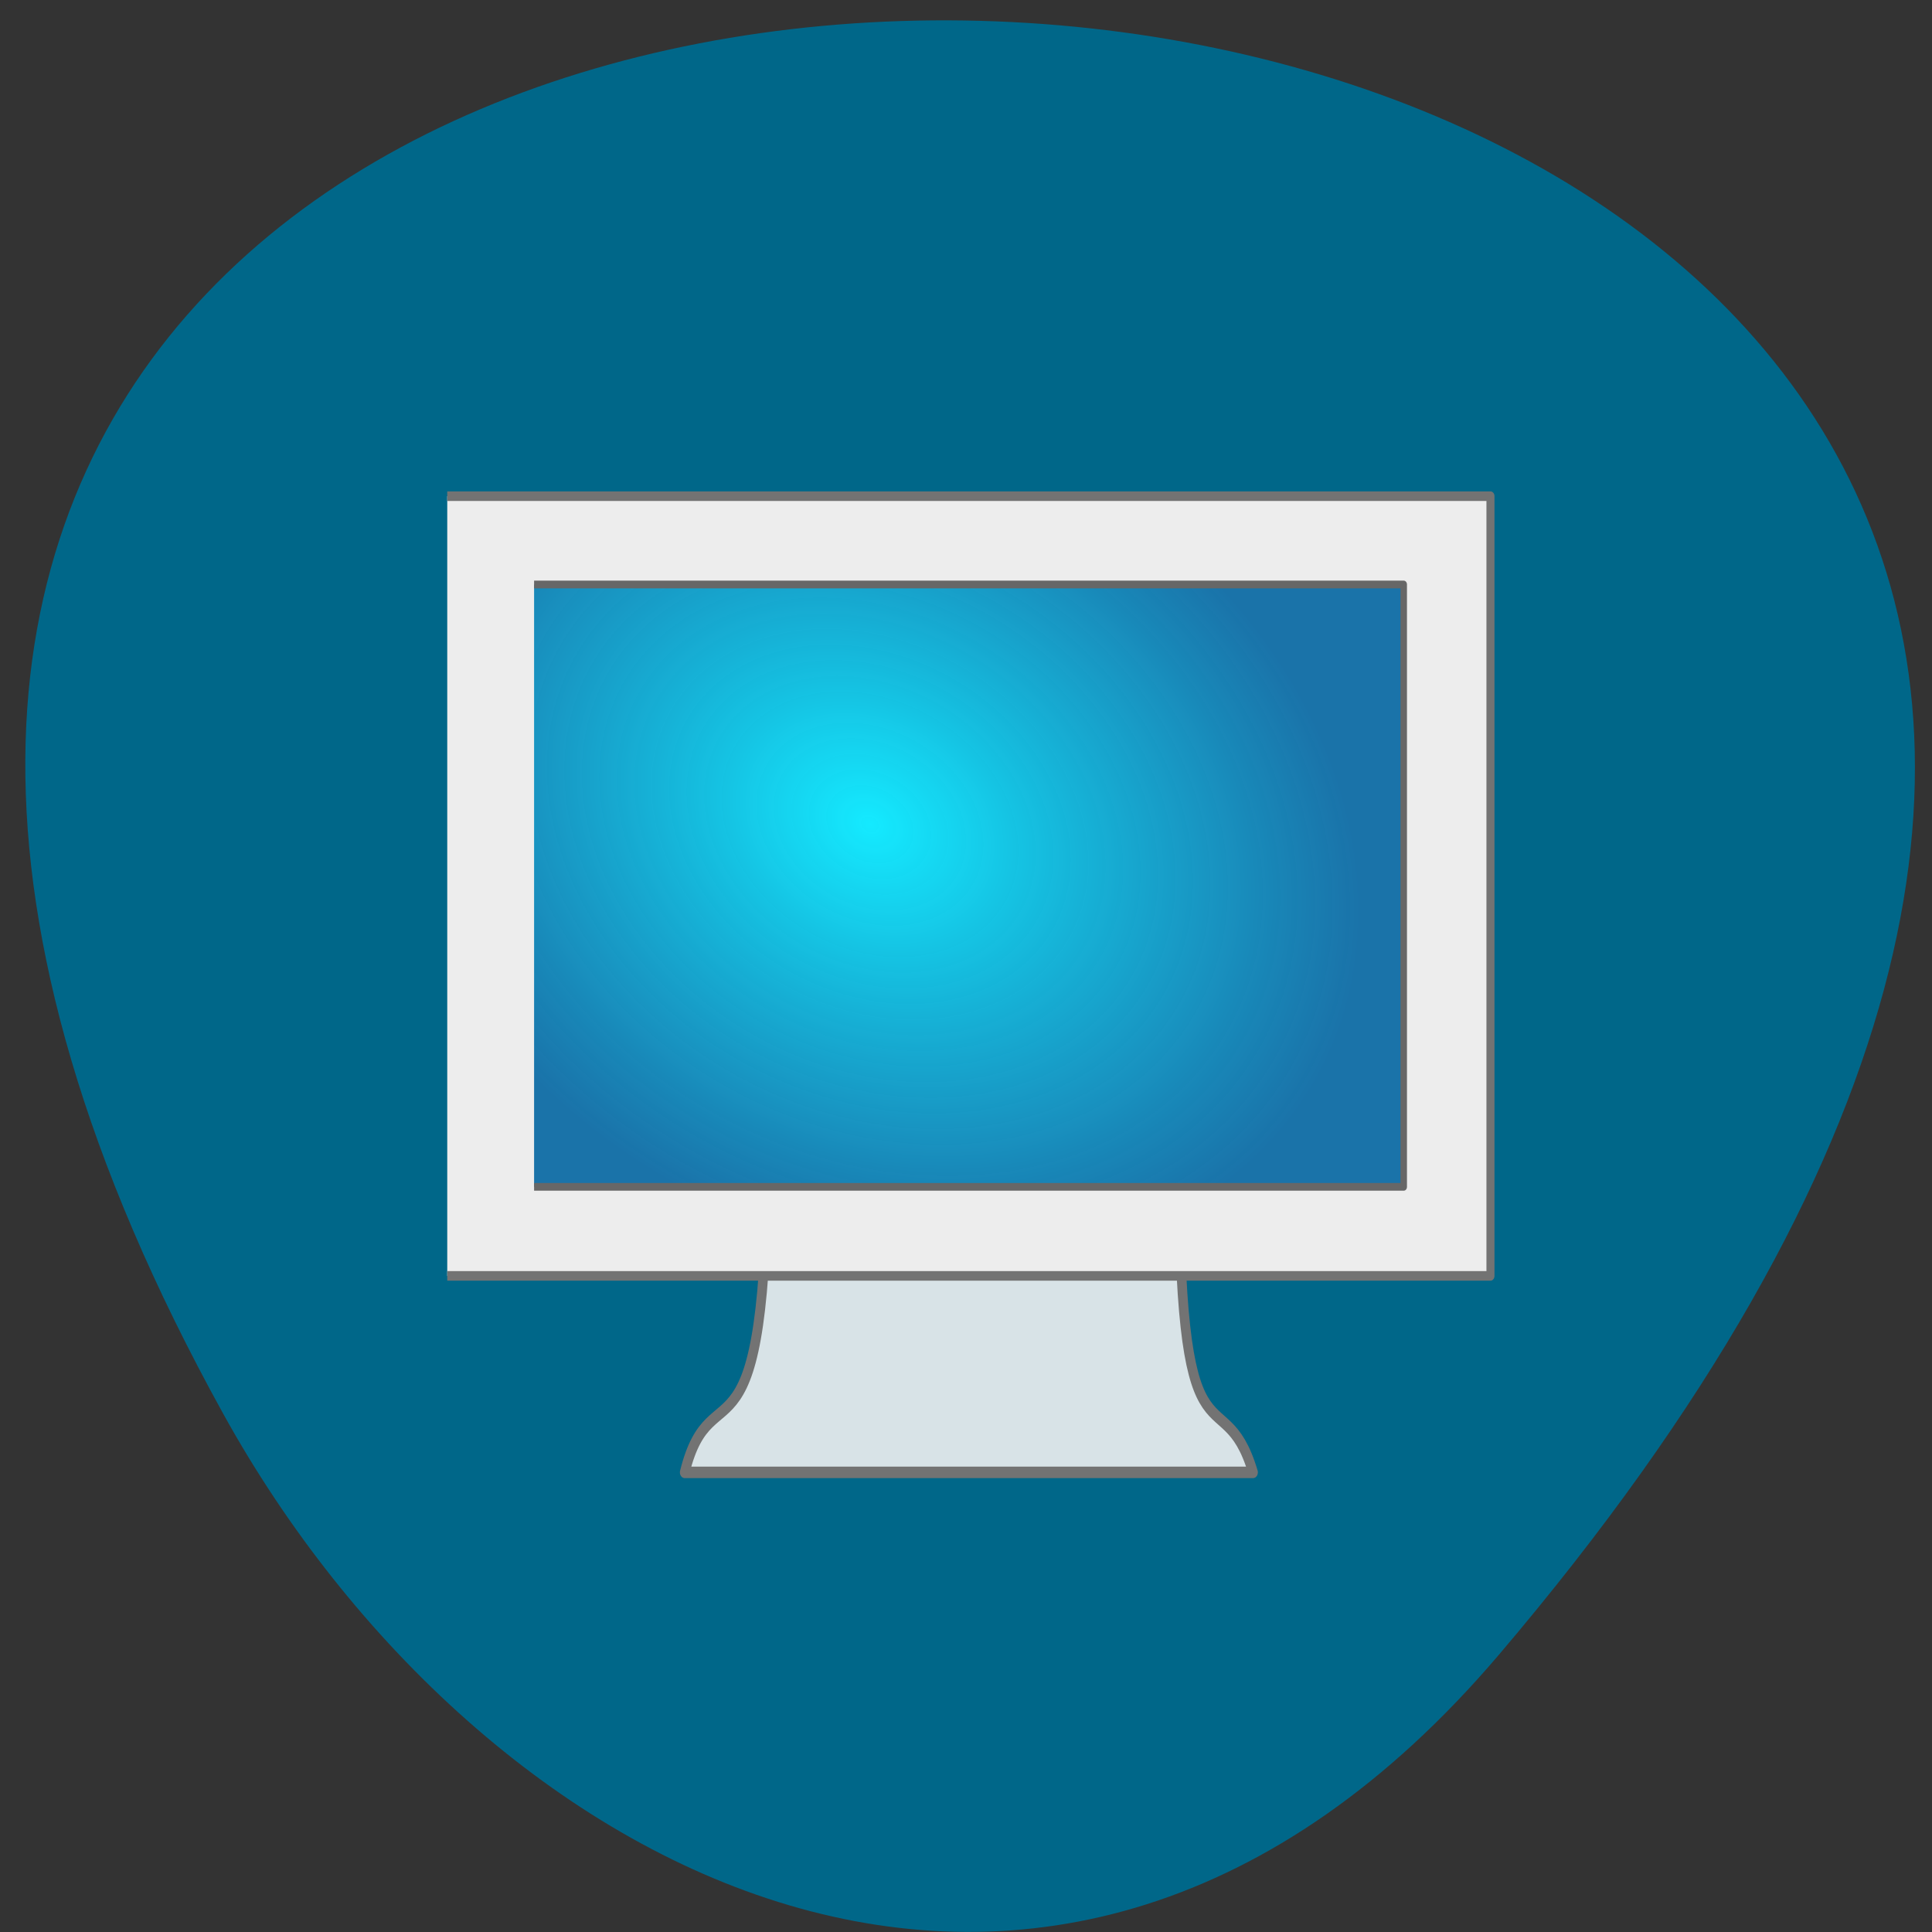 <svg xmlns="http://www.w3.org/2000/svg" viewBox="0 0 16 16"><rect x="0" y="0" width="16" height="16" fill="#333333" stroke="none"/><defs><radialGradient id="0" gradientUnits="userSpaceOnUse" cx="13.192" cy="1032.58" r="11.16" gradientTransform="matrix(1.093 0.338 -0.238 0.77 244.76 233.86)"><stop stop-color="#14eaff"/><stop offset="1" stop-color="#0064a1" stop-opacity="0.89"/></radialGradient></defs><path d="m 12.414 13.703 c 14.01 -16.473 -19.855 -18.813 -10.566 -1.996 c 2.117 3.832 6.855 6.359 10.566 1.996" fill="#006789"/><g stroke-linejoin="round" transform="matrix(0.325 0 0 0.387 2.842 -393.1)"><g stroke="#737373"><path d="m 10.808 1040.19 h 10.501 c -0.072 7.51 1.095 4.876 1.876 7.08 h -14.482 c 0.698 -2.362 2.105 0.373 2.105 -7.08" fill="#f2f2f2" fill-opacity="0.89" stroke-width="0.246"/><path d="m 2.652 1026.38 h 26.583 v 16.686 h -26.583" fill="#ededed" stroke-width="0.205"/></g><path d="m 4.865 1028.27 h 22.16 v 12.89 h -22.16" fill="url(#0)" stroke="#676767" stroke-width="0.165"/></g></svg>